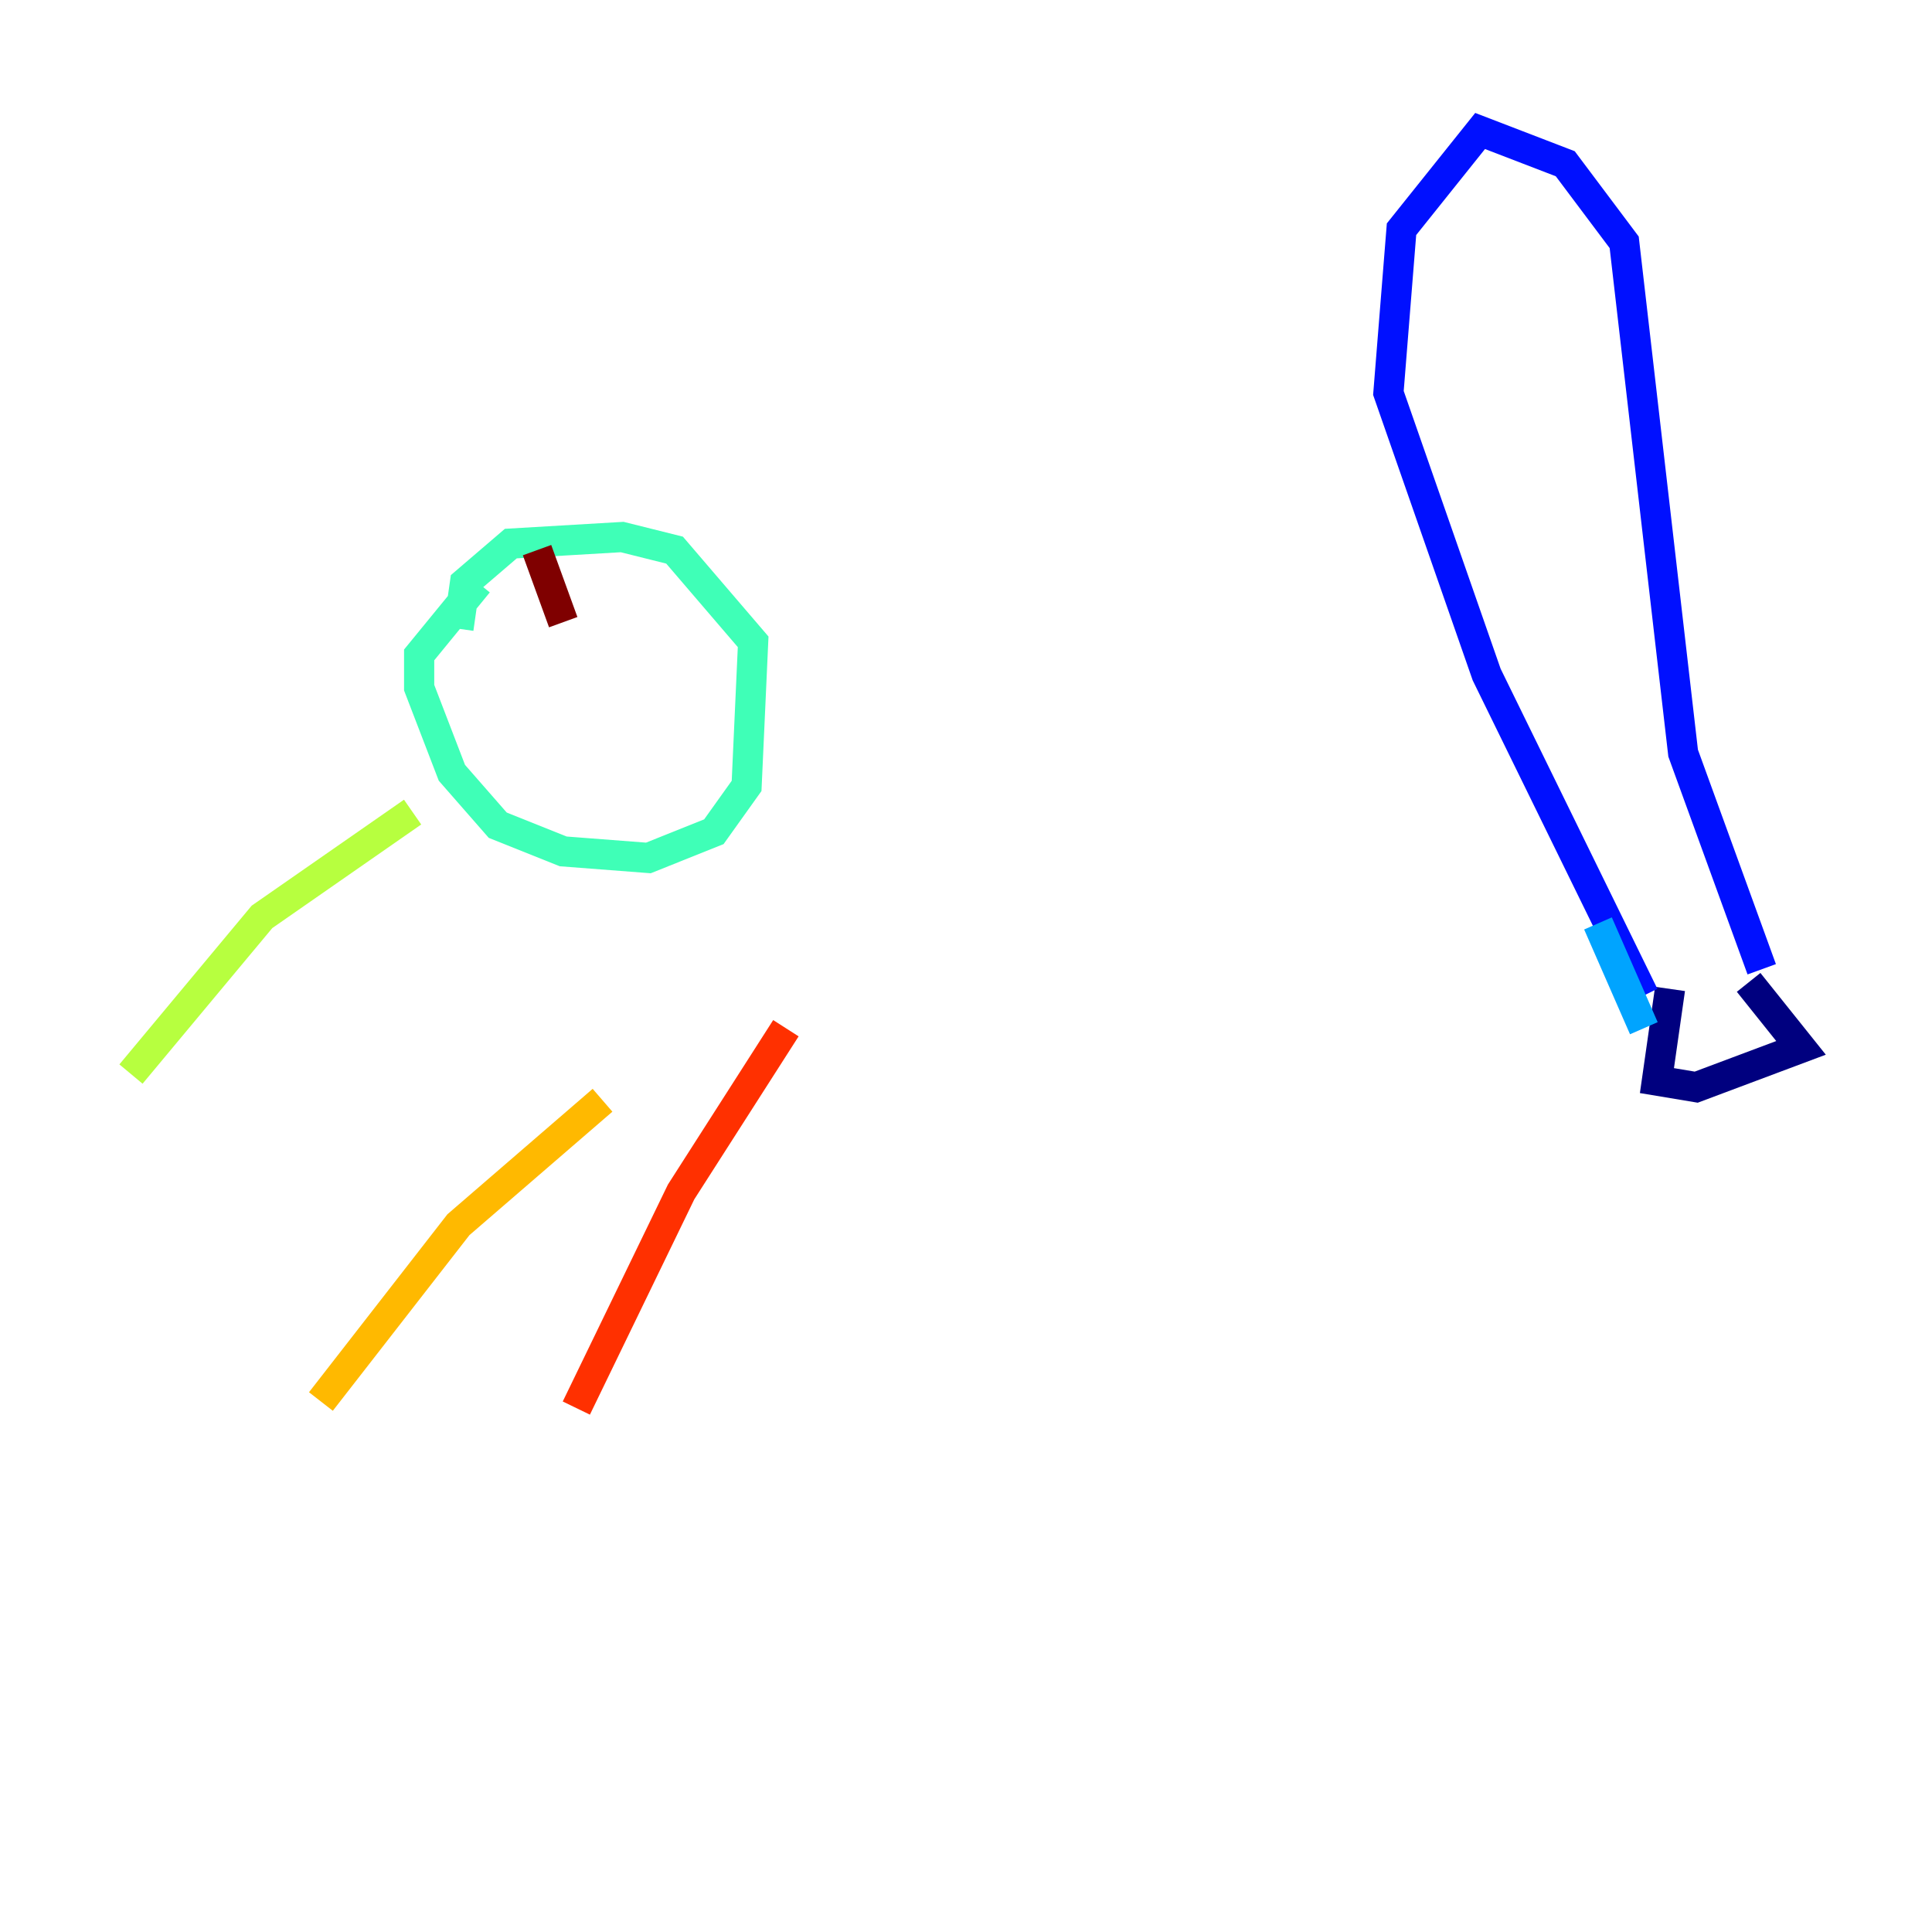 <?xml version="1.0" encoding="utf-8" ?>
<svg baseProfile="tiny" height="128" version="1.2" viewBox="0,0,128,128" width="128" xmlns="http://www.w3.org/2000/svg" xmlns:ev="http://www.w3.org/2001/xml-events" xmlns:xlink="http://www.w3.org/1999/xlink"><defs /><polyline fill="none" points="110.644,65.519 109.776,71.593 112.38,72.027 119.322,69.424 115.851,65.085" stroke="#00007f" stroke-width="2" /><polyline fill="none" points="108.909,65.953 98.495,44.691 91.986,26.034 92.854,15.186 98.061,8.678 103.702,10.848 107.607,16.054 111.512,49.898 116.719,64.217" stroke="#0010ff" stroke-width="2" /><polyline fill="none" points="105.871,61.18 108.909,68.122" stroke="#00a4ff" stroke-width="2" /><polyline fill="none" points="31.675,38.617 27.77,43.39 27.77,45.559 29.939,51.2 32.976,54.671 37.315,56.407 42.956,56.841 47.295,55.105 49.464,52.068 49.898,42.522 44.691,36.447 41.22,35.58 33.844,36.014 30.807,38.617 30.373,41.654" stroke="#3fffb7" stroke-width="2" /><polyline fill="none" points="8.678,71.159 17.356,60.746 27.336,53.803" stroke="#b7ff3f" stroke-width="2" /><polyline fill="none" points="21.261,92.854 30.373,81.139 39.919,72.895" stroke="#ffb900" stroke-width="2" /><polyline fill="none" points="38.183,93.288 45.125,78.969 52.068,68.122" stroke="#ff3000" stroke-width="2" /><polyline fill="none" points="35.58,36.447 37.315,41.22" stroke="#7f0000" stroke-width="2" /></svg>